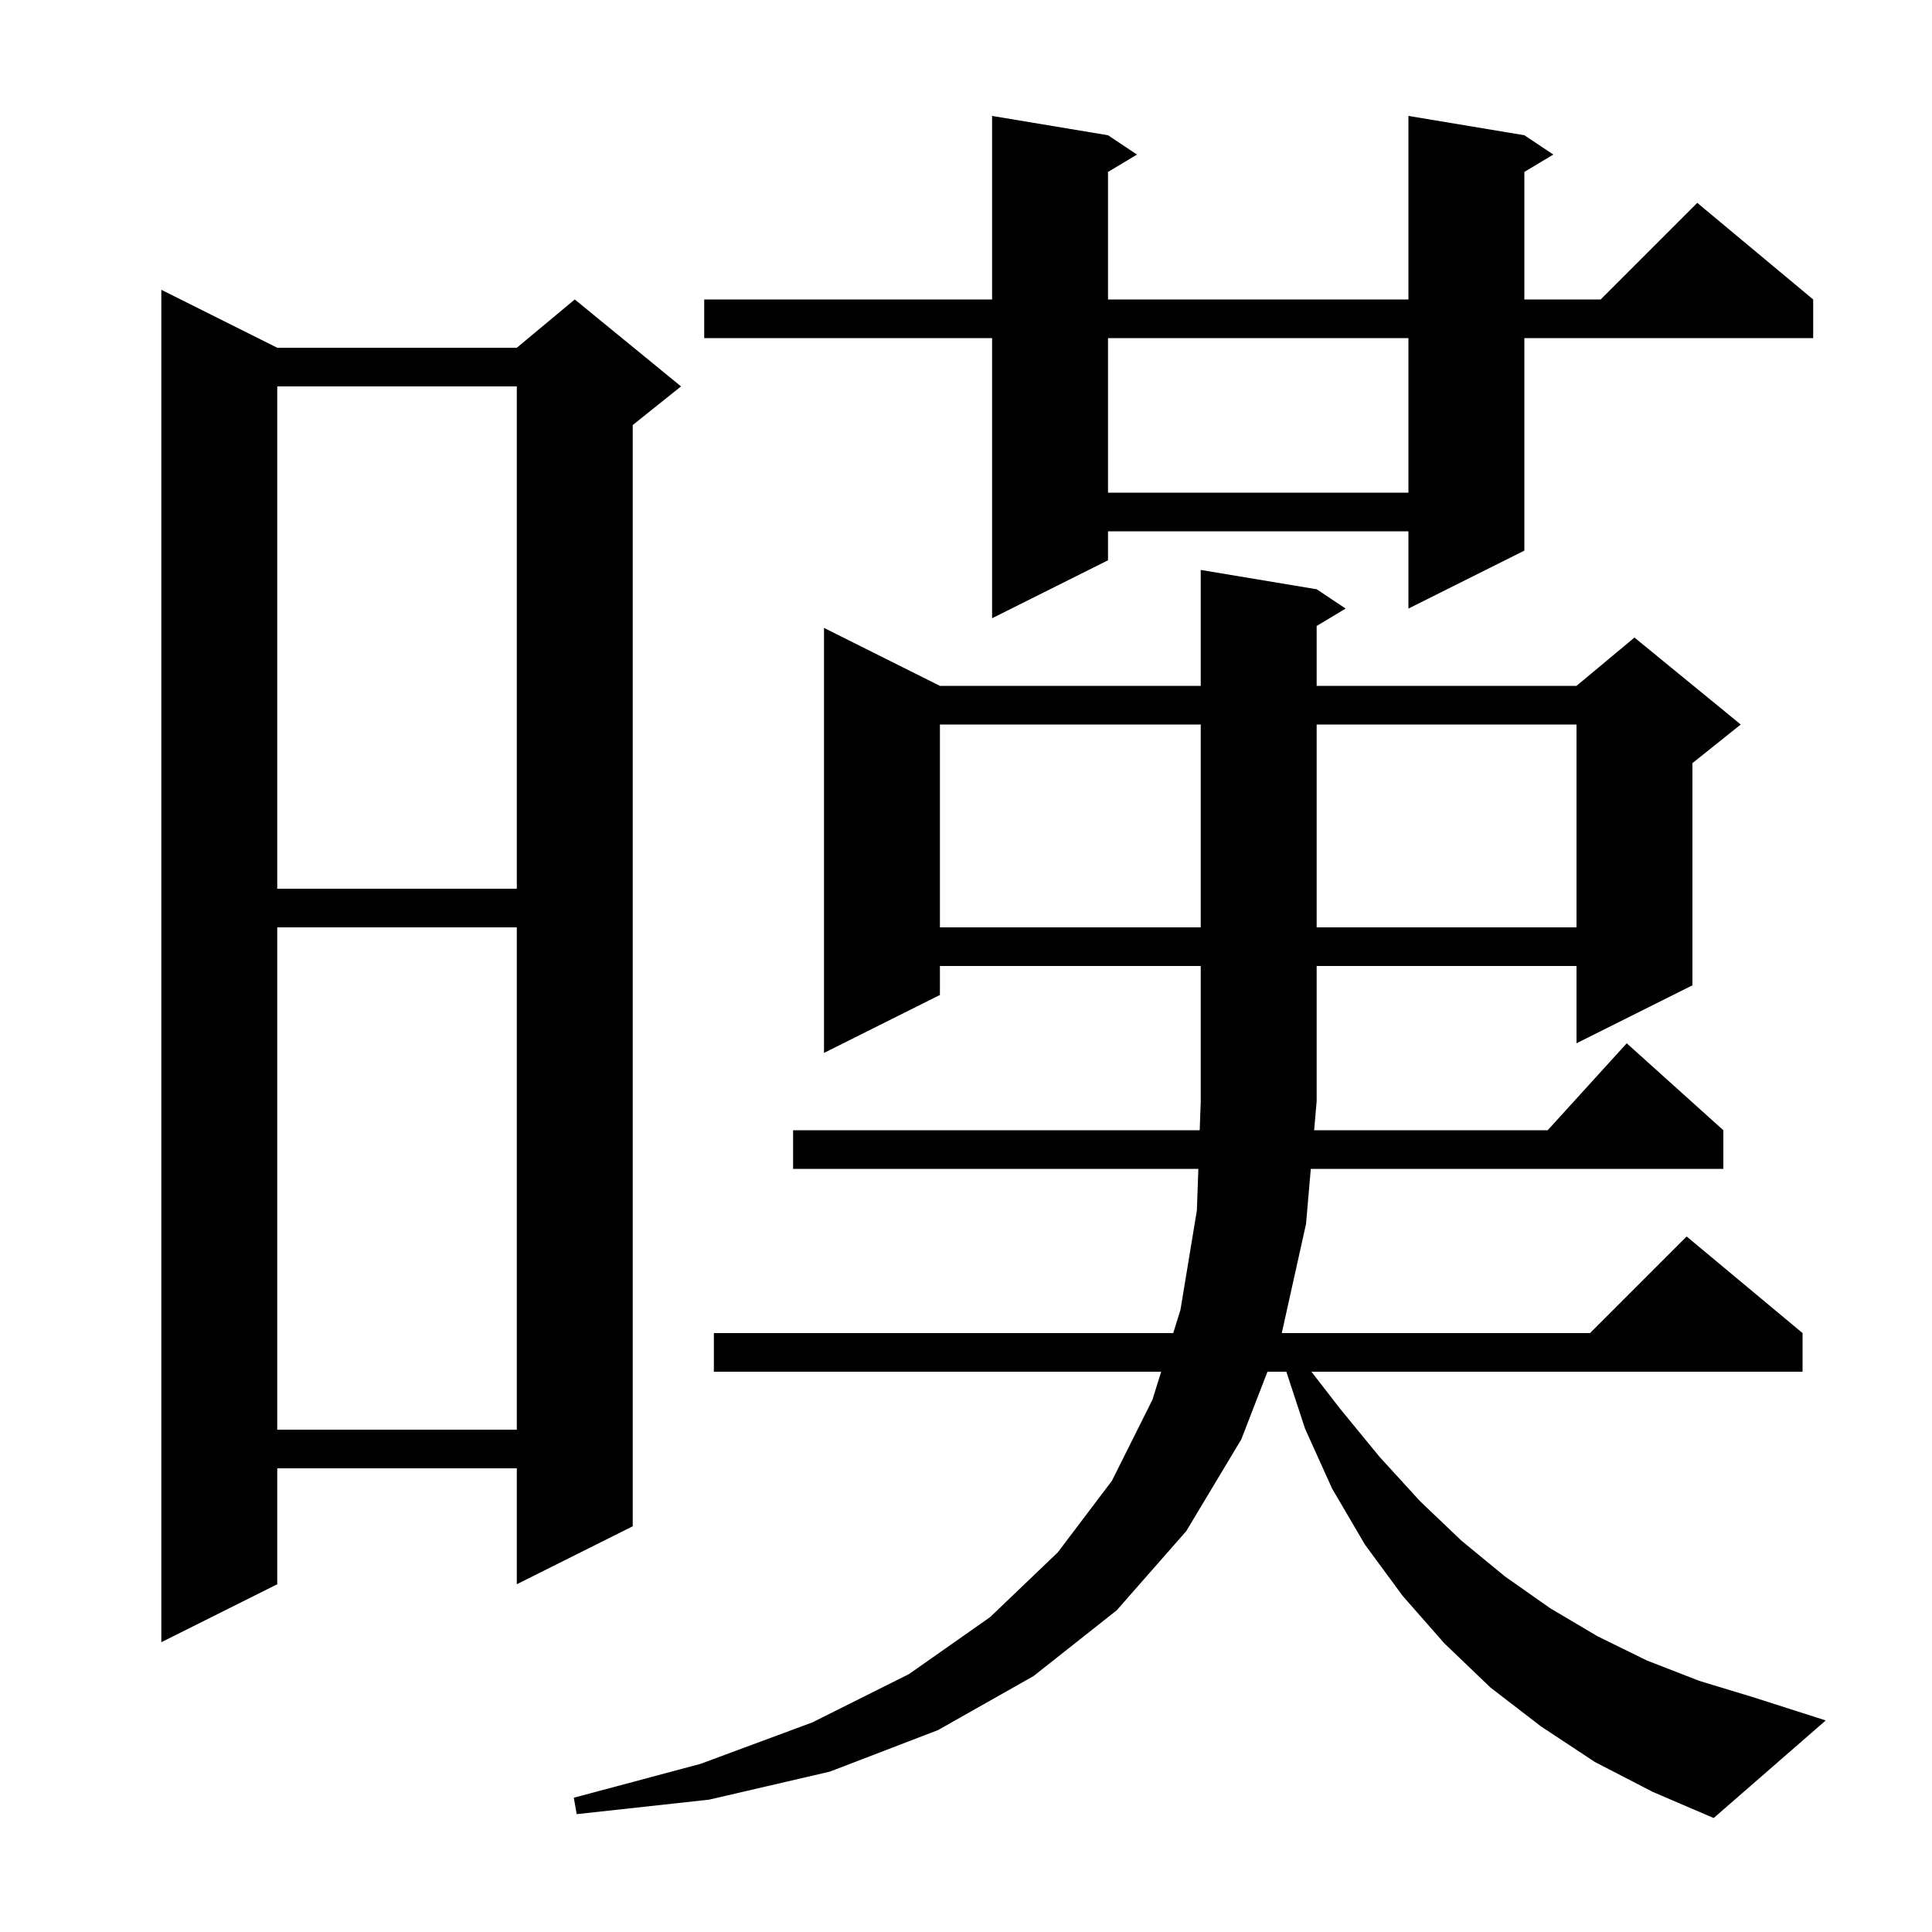 <svg xmlns="http://www.w3.org/2000/svg" xmlns:xlink="http://www.w3.org/1999/xlink" version="1.1" baseProfile="full" viewBox="0 0 200 200" width="200" height="200">
<g fill="black">
<path d="M 165.1 182.4 L 159.5 178.7 L 154.3 174.7 L 149.5 170.1 L 145.2 165.2 L 141.3 159.9 L 137.9 154.1 L 135.1 147.9 L 133.163 142.0 L 131.208 142.0 L 128.5 149.0 L 122.8 158.5 L 115.6 166.7 L 107.0 173.5 L 97.1 179.1 L 85.9 183.4 L 73.4 186.3 L 59.7 187.8 L 59.4 186.1 L 72.5 182.6 L 84.1 178.3 L 94.1 173.3 L 102.5 167.4 L 109.5 160.7 L 115.1 153.3 L 119.3 144.9 L 120.204 142.0 L 73.9 142.0 L 73.9 138.0 L 121.452 138.0 L 122.2 135.6 L 123.9 125.3 L 124.052 121.0 L 82.1 121.0 L 82.1 117.0 L 124.194 117.0 L 124.3 114.0 L 124.3 100.0 L 97.3 100.0 L 97.3 103.0 L 85.3 109.0 L 85.3 65.0 L 97.3 71.0 L 124.3 71.0 L 124.3 59.0 L 136.3 61.0 L 139.3 63.0 L 136.3 64.8 L 136.3 71.0 L 163.2 71.0 L 169.2 66.0 L 180.2 75.0 L 175.2 79.0 L 175.2 102.0 L 163.2 108.0 L 163.2 100.0 L 136.3 100.0 L 136.3 114.0 L 136.04 117.0 L 160.218 117.0 L 168.4 108.0 L 178.4 117.0 L 178.4 121.0 L 135.694 121.0 L 135.2 126.7 L 132.689 138.0 L 164.6 138.0 L 174.6 128.0 L 186.6 138.0 L 186.6 142.0 L 135.76 142.0 L 138.7 145.8 L 142.8 150.8 L 147.0 155.4 L 151.3 159.5 L 155.8 163.2 L 160.5 166.5 L 165.4 169.4 L 170.5 171.9 L 175.9 174.0 L 181.5 175.7 L 189.0 178.1 L 177.4 188.2 L 171.1 185.5 Z M 28.7 36.0 L 53.5 36.0 L 59.5 31.0 L 70.5 40.0 L 65.5 44.0 L 65.5 158.0 L 53.5 164.0 L 53.5 152.0 L 28.7 152.0 L 28.7 164.0 L 16.7 170.0 L 16.7 30.0 Z M 28.7 96.0 L 28.7 148.0 L 53.5 148.0 L 53.5 96.0 Z M 97.3 75.0 L 97.3 96.0 L 124.3 96.0 L 124.3 75.0 Z M 136.3 75.0 L 136.3 96.0 L 163.2 96.0 L 163.2 75.0 Z M 28.7 40.0 L 28.7 92.0 L 53.5 92.0 L 53.5 40.0 Z M 157.8 14.0 L 160.8 16.0 L 157.8 17.8 L 157.8 31.0 L 165.7 31.0 L 175.7 21.0 L 187.7 31.0 L 187.7 35.0 L 157.8 35.0 L 157.8 57.0 L 145.8 63.0 L 145.8 55.0 L 114.7 55.0 L 114.7 58.0 L 102.7 64.0 L 102.7 35.0 L 72.9 35.0 L 72.9 31.0 L 102.7 31.0 L 102.7 12.0 L 114.7 14.0 L 117.7 16.0 L 114.7 17.8 L 114.7 31.0 L 145.8 31.0 L 145.8 12.0 Z M 114.7 35.0 L 114.7 51.0 L 145.8 51.0 L 145.8 35.0 Z " />
</g>
</svg>
